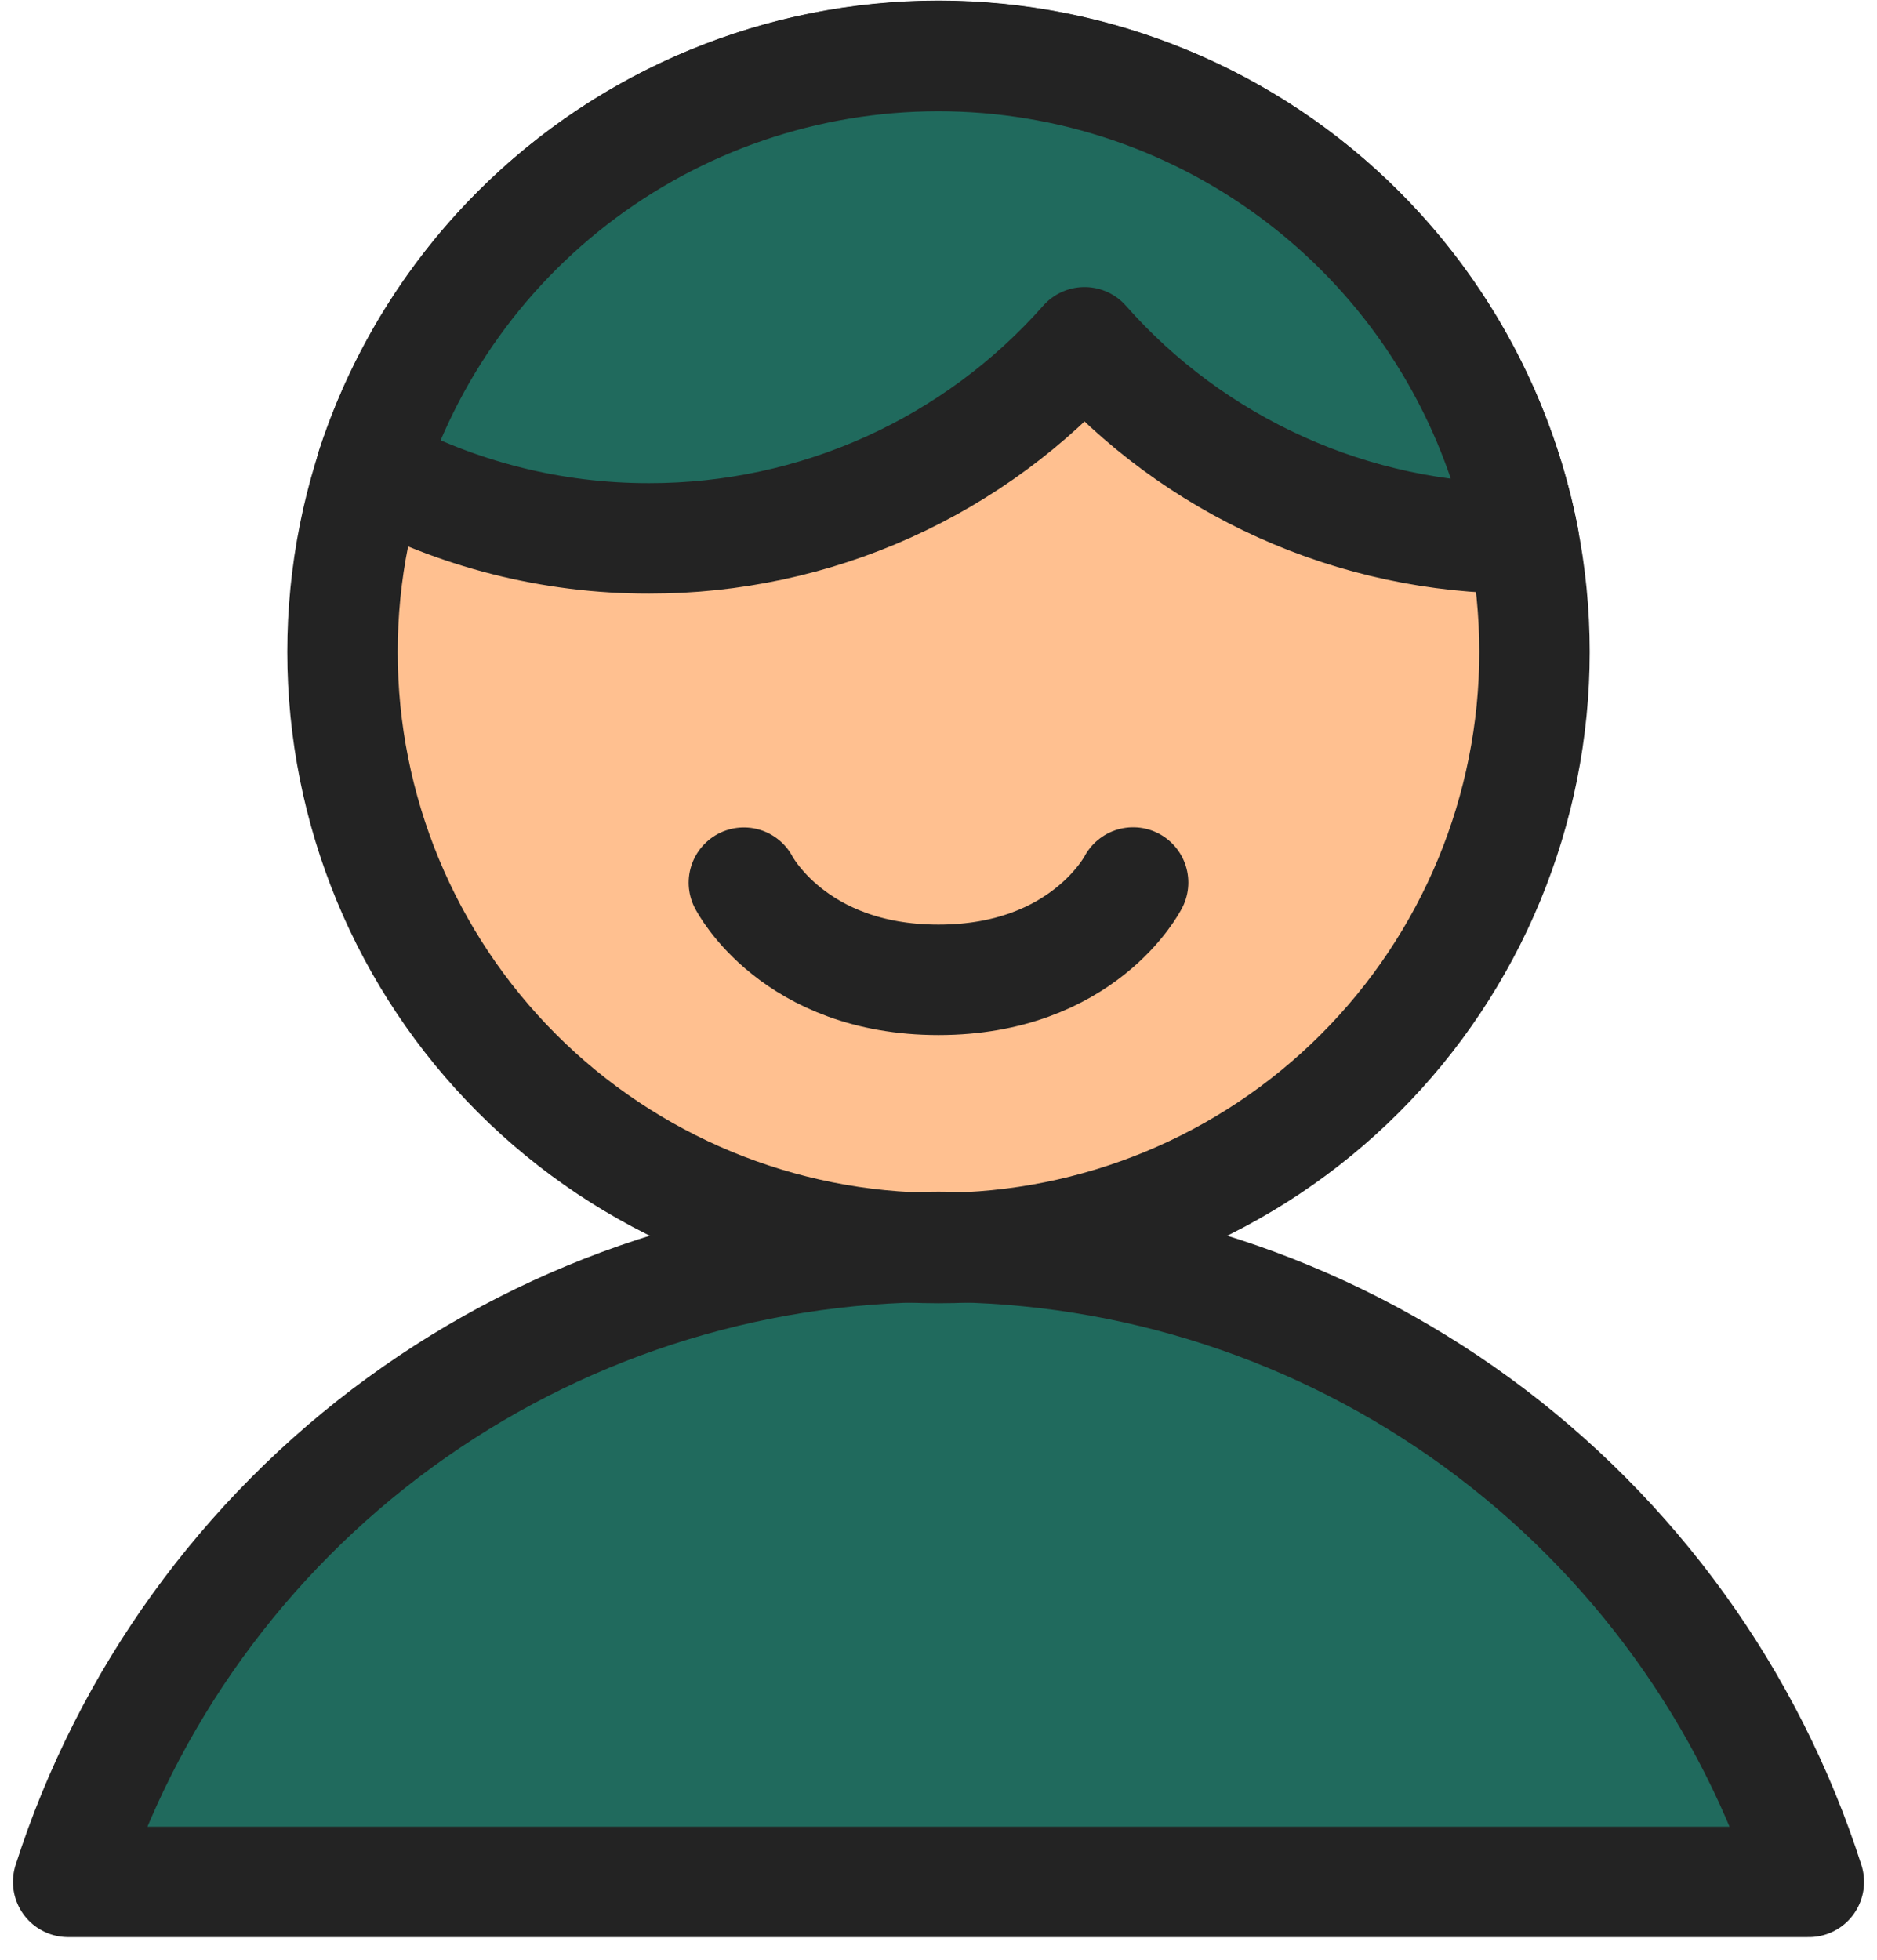 <svg width="68" height="71" viewBox="0 0 68 71" fill="none" xmlns="http://www.w3.org/2000/svg">
<path d="M34 45.204C39.727 45.204 45.218 42.929 49.268 38.88C53.317 34.831 55.592 29.339 55.592 23.612C55.592 17.886 53.317 12.394 49.268 8.345C45.218 4.295 39.727 2.021 34 2.021C28.273 2.021 22.782 4.295 18.732 8.345C14.683 12.394 12.408 17.886 12.408 23.612C12.408 29.339 14.683 34.831 18.732 38.88C22.782 42.929 28.273 45.204 34 45.204Z" fill="#FFC090"/>
<path d="M65.531 68.163C63.389 61.484 59.181 55.658 53.514 51.524C47.847 47.39 41.014 45.163 34 45.163C26.986 45.163 20.152 47.39 14.486 51.524C8.819 55.658 4.611 61.484 2.469 68.163H65.531Z" fill="#206A5D"/>
<path d="M65.531 68.163C63.389 61.484 59.181 55.658 53.514 51.524C47.847 47.39 41.014 45.163 34 45.163C26.986 45.163 20.153 47.39 14.486 51.524C8.819 55.658 4.611 61.484 2.469 68.163H65.531Z" stroke="#232323" stroke-width="4" stroke-linecap="round" stroke-linejoin="round"/>
<path d="M34 45.204C39.727 45.204 45.218 42.929 49.268 38.88C53.317 34.831 55.592 29.339 55.592 23.612C55.592 17.886 53.317 12.394 49.268 8.345C45.218 4.295 39.727 2.021 34 2.021C28.273 2.021 22.782 4.295 18.732 8.345C14.683 12.394 12.408 17.886 12.408 23.612C12.408 29.339 14.683 34.831 18.732 38.88C22.782 42.929 28.273 45.204 34 45.204Z" stroke="#232323" stroke-width="4" stroke-linecap="round" stroke-linejoin="round"/>
<path d="M41.051 31.964C41.051 31.964 39.255 35.49 34 35.49C28.745 35.49 26.949 31.97 26.949 31.97" stroke="#232323" stroke-width="4" stroke-linecap="round" stroke-linejoin="round"/>
<path d="M55.199 19.5H55.056C52.075 19.503 49.127 18.871 46.409 17.646C43.691 16.422 41.264 14.633 39.291 12.398C37.317 14.633 34.89 16.423 32.17 17.648C29.451 18.872 26.503 19.503 23.52 19.5C20.004 19.507 16.542 18.63 13.454 16.949C14.935 12.398 17.885 8.468 21.841 5.775C25.798 3.082 30.537 1.779 35.314 2.071C40.091 2.363 44.635 4.233 48.234 7.388C51.834 10.542 54.283 14.803 55.199 19.5Z" fill="#206A5D"/>
<path d="M55.199 19.5H55.056C52.075 19.503 49.127 18.871 46.409 17.646C43.691 16.422 41.264 14.633 39.291 12.398C37.317 14.633 34.89 16.423 32.17 17.648C29.451 18.872 26.503 19.503 23.52 19.5C20.004 19.507 16.542 18.63 13.454 16.949C14.935 12.398 17.885 8.468 21.841 5.775C25.798 3.082 30.537 1.779 35.314 2.071C40.091 2.363 44.635 4.233 48.234 7.388C51.834 10.542 54.283 14.803 55.199 19.5Z" stroke="#232323" stroke-width="4" stroke-linecap="round" stroke-linejoin="round"/>
</svg>
